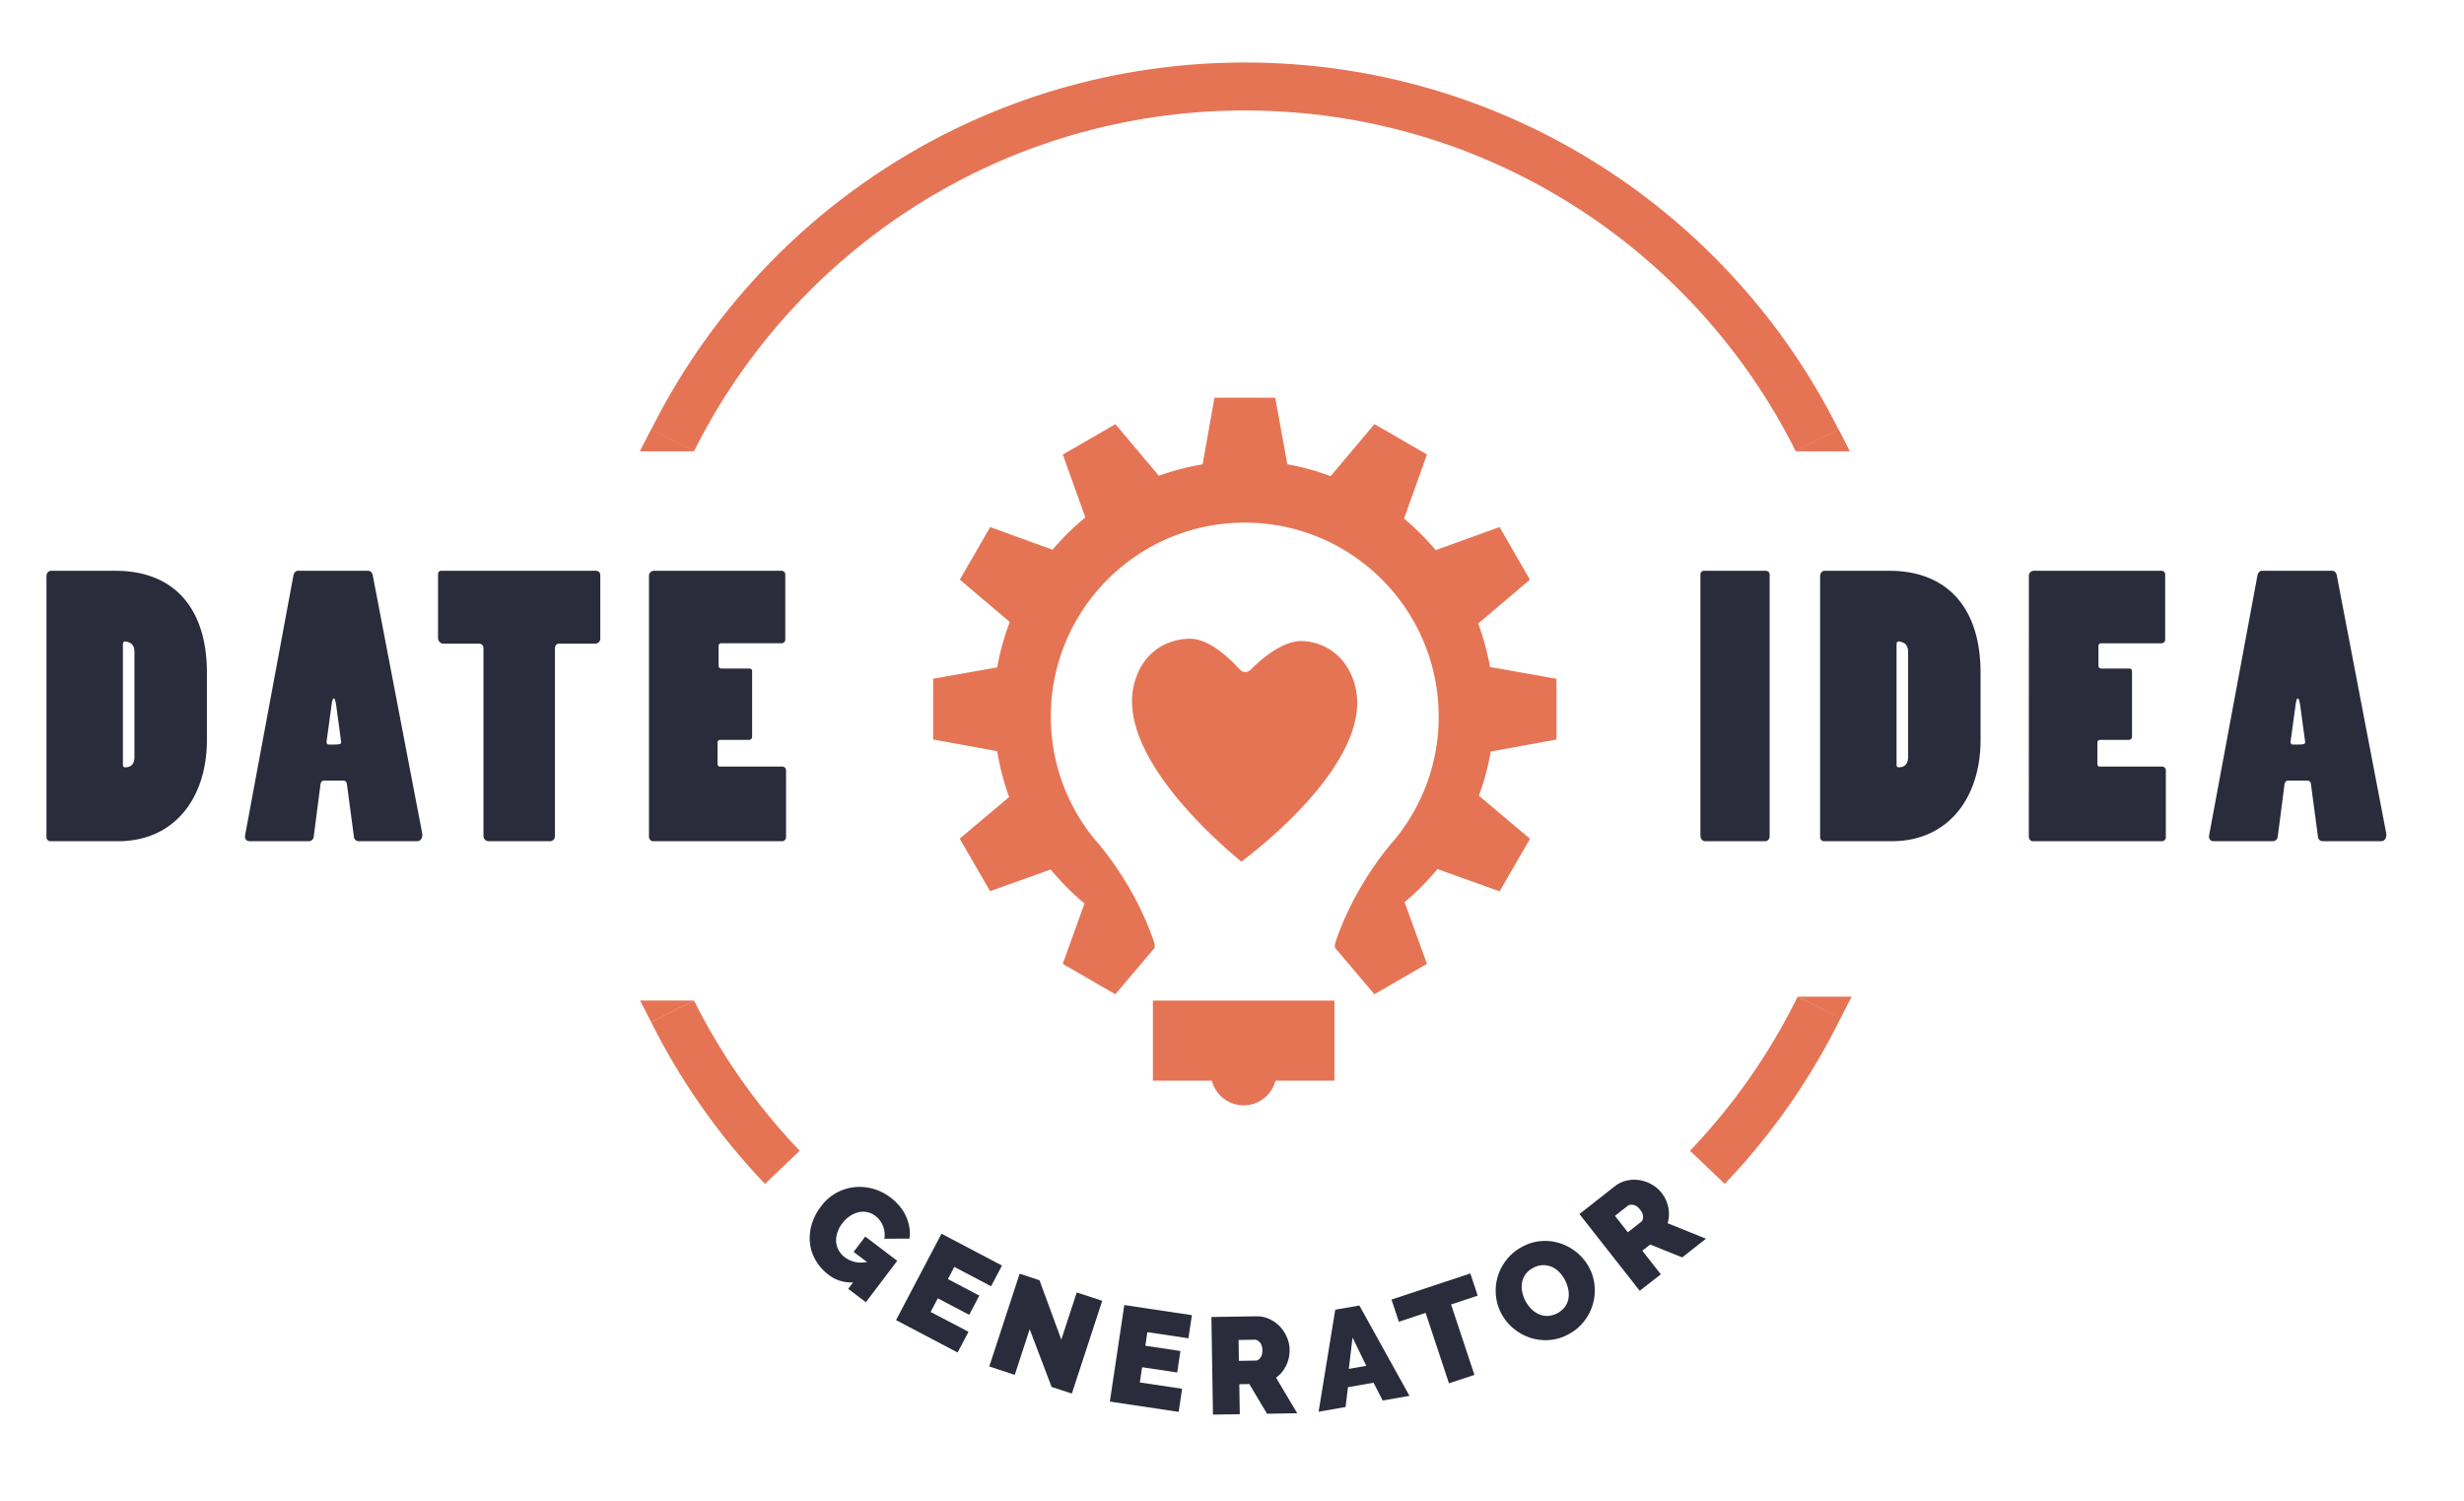 <svg xmlns="http://www.w3.org/2000/svg" viewBox="0 0 2344.05 1428.09"><defs><style>.cls-1{fill:#2a2c3b;}.cls-2{fill:none;stroke:#e57455;stroke-miterlimit:10;stroke-width:45.65px;}.cls-3{fill:#e57455;}</style></defs><title>Artboard 13</title><g id="Layer_2" data-name="Layer 2"><path class="cls-1" d="M811.58,1220a34.58,34.58,0,0,1-23.29-7.17,47.44,47.44,0,0,1-11.82-13,41.16,41.16,0,0,1-5.8-16.15,45.35,45.35,0,0,1,1.27-17.91,52.76,52.76,0,0,1,9.34-18.36,45.33,45.33,0,0,1,30.82-17.9,47.45,47.45,0,0,1,18,1.32,48.58,48.58,0,0,1,17.12,8.48,51.64,51.64,0,0,1,8.75,8.37,42.24,42.24,0,0,1,6,9.67,41.68,41.68,0,0,1,3.16,10.44,32.44,32.44,0,0,1,0,10.59l-23.88.1a21.45,21.45,0,0,0-1.23-12,22,22,0,0,0-7.26-9.69,18.84,18.84,0,0,0-7.77-3.6,19.48,19.48,0,0,0-8.29.11,24.4,24.4,0,0,0-8.15,3.59,29.9,29.9,0,0,0-7.21,6.91,29.49,29.49,0,0,0-4.76,8.87,23.15,23.15,0,0,0-1.14,8.74,19.44,19.44,0,0,0,2.36,8,21.12,21.12,0,0,0,5.92,6.71q8.85,6.72,21.16,4.56L812.08,1191l11.07-14.59,30.42,23.09-29.88,39.38-16.78-12.73Z"/><path class="cls-1" d="M921.37,1267,911,1286.7l-58.57-30.8,43.22-82.18L953.2,1204l-10.35,19.68-35-18.38-6.08,11.57,29.86,15.71-9.62,18.29-29.86-15.71-6.82,13Z"/><path class="cls-1" d="M979.56,1264.57,965.36,1308,941.12,1300,970,1211.77,988.9,1218l20.74,56.47,14.69-44.87,24.24,7.93-28.9,88.25-19.26-6.31Z"/><path class="cls-1" d="M1124.57,1321.21l-3.29,22-65.45-9.8,13.75-91.83,64.29,9.62-3.3,22-39.06-5.85-1.93,12.94,33.37,5-3.06,20.44-33.37-5-2.17,14.49Z"/><path class="cls-1" d="M1153.93,1345.81l-1.51-92.85,42.63-.69a28.31,28.31,0,0,1,12.6,2.61,32.49,32.49,0,0,1,10,7.16,34.22,34.22,0,0,1,6.64,10.23,30.94,30.94,0,0,1,2.55,11.66,33.11,33.11,0,0,1-3.29,15.16,30.73,30.73,0,0,1-9.62,11.61l20.17,33.81-28.77.46-16.81-28.24-9.54.16.46,28.5Zm24.68-51.15,16.08-.26c1.57,0,3-.92,4.34-2.69s2-4.22,1.91-7.36-.88-5.67-2.48-7.35-3.18-2.5-4.75-2.47l-15.43.25Z"/><path class="cls-1" d="M1270.26,1246l22.93-4,47.67,85.94-25.5,4.45-8.67-16.94-24.35,4.26-2.28,18.85-25.64,4.48Zm29.51,53.39-13.07-26.92-3.55,29.83Z"/><path class="cls-1" d="M1405.74,1232.63l-25.32,8.4,22.23,67-24.21,8-22.23-67-25.45,8.44-7-21.1,75-24.86Z"/><path class="cls-1" d="M1492,1269.45a44.64,44.64,0,0,1-18.87,5.46,47.39,47.39,0,0,1-18.06-2.45,48.25,48.25,0,0,1-15.53-8.84,46.65,46.65,0,0,1-11.24-13.87,45.59,45.59,0,0,1-5.19-17.24,46.89,46.89,0,0,1,1.67-17.86,48.23,48.23,0,0,1,8.41-16.19,46.37,46.37,0,0,1,15-12.35,44.55,44.55,0,0,1,18.87-5.47,47.23,47.23,0,0,1,18.09,2.51,48.17,48.17,0,0,1,15.5,8.93,47.33,47.33,0,0,1,11.13,13.78,45,45,0,0,1,5.15,17.19,47.66,47.66,0,0,1-1.64,17.77,48.31,48.31,0,0,1-8.32,16.22A45.83,45.83,0,0,1,1492,1269.45Zm-40.73-31.65a31.88,31.88,0,0,0,5.43,7.41,23.75,23.75,0,0,0,7.12,5,19.7,19.7,0,0,0,8.42,1.74,22.36,22.36,0,0,0,16.76-9,19.25,19.25,0,0,0,3.18-8.07,24.15,24.15,0,0,0-.37-8.77,33.65,33.65,0,0,0-3.15-8.55,31.82,31.82,0,0,0-5.43-7.4,22.35,22.35,0,0,0-7.15-4.94,20.11,20.11,0,0,0-8.41-1.59,20.4,20.4,0,0,0-9.2,2.61,20.17,20.17,0,0,0-7.39,6.3,19.56,19.56,0,0,0-3.21,8,23.46,23.46,0,0,0,.29,8.74A32.67,32.67,0,0,0,1451.25,1237.8Z"/><path class="cls-1" d="M1559.9,1228l-57.35-73,33.53-26.33a28.07,28.07,0,0,1,11.61-5.54,32.48,32.48,0,0,1,12.29-.34,34.29,34.29,0,0,1,11.47,4.12,31.15,31.15,0,0,1,9.08,7.75,33,33,0,0,1,6.55,14.07,30.76,30.76,0,0,1-.64,15l36.51,14.73-22.63,17.77L1569.86,1184l-7.51,5.9,17.61,22.42Zm-11.29-55.66,12.66-9.94c1.23-1,1.84-2.55,1.83-4.76s-1-4.54-2.93-7-4.14-4-6.42-4.36-4-.06-5.28.9l-12.13,9.54Z"/><path class="cls-2" d="M1730.62,958.23a609.88,609.88,0,0,1-106.36,152.31"/><path class="cls-2" d="M639.85,419C739.62,219.35,945.93,82.28,1184.26,82.28S1628.9,219.35,1728.68,419"/><path class="cls-2" d="M744.26,1110.54A609.68,609.68,0,0,1,639.84,962.13"/><path class="cls-1" d="M48.32,800.28a3.78,3.78,0,0,1-4.11-4.11v-248c0-2.74,1.71-5.14,4.46-5.14h61.4c54.54,0,86.78,34.64,86.78,97.07v63.8c0,55.57-31.21,96.39-84.38,96.39ZM127.9,620.2c0-3.43-1-6.18-3.08-7.89a12,12,0,0,0-5.83-2.06c-1.38,0-2.06,1-2.06,3.09V727.22c0,2.06.68,2.74,2.06,2.74,2.05,0,8.91,0,8.91-9.94Z"/><path class="cls-1" d="M350.18,543c2.4,0,4.11,2.06,4.46,4.46l47,245.26c.69,3.77-1,7.54-4.8,7.54H341.26a4.44,4.44,0,0,1-4.46-3.43l-6.86-51.45a3.33,3.33,0,0,0-3.43-2.75H308c-1.37,0-2.75,1.38-3.09,3.44l-6.52,50.42a4.67,4.67,0,0,1-4.46,3.77H237.33c-3.09,0-4.81-2.4-4.12-5.83l46-247.32c.35-1.71,2.06-4.11,4.12-4.11ZM320,672.34c-.68-4.81-1.37-7.89-2.4-7.89s-1.71,2.4-2.4,7.89l-4.46,32.58c-.34,1.72.34,3.43,2.06,3.43,11,0,12,0,11.66-3.08Z"/><path class="cls-1" d="M464.75,800.28a4.91,4.91,0,0,1-4.81-4.8V616.42a4.24,4.24,0,0,0-4.45-4.11H421.18c-2.05,0-4.45-2.75-4.45-4.8V546.45c0-2.06,1-3.43,3.08-3.43H566.62c2.4,0,4.46,1.37,4.46,4.11v60.38a4.69,4.69,0,0,1-4.8,4.8H532c-2.4,0-4.12,1.71-4.12,4.8V795.82a4.62,4.62,0,0,1-4.8,4.46Z"/><path class="cls-1" d="M617.39,547.48a4.79,4.79,0,0,1,4.46-4.46H743.62a3.52,3.52,0,0,1,3.43,3.77v61.74a3.53,3.53,0,0,1-3.77,3.43H686a2.35,2.35,0,0,0-2.4,2.41v19.21A2.58,2.58,0,0,0,686,636h27.1a2.34,2.34,0,0,1,2.4,2.4v62.43a3,3,0,0,1-2.74,3.08H685a2.45,2.45,0,0,0-2.4,2.75v20.24a2.29,2.29,0,0,0,2.06,2.4H744a3.53,3.53,0,0,1,3.78,3.43v63.8a3.81,3.81,0,0,1-3.78,3.77H621.16c-2.06,0-3.77-2.06-3.77-4.46Z"/><path class="cls-1" d="M1622.09,800.28c-2.41,0-4.46-2.4-4.46-5.14V546.45a3.38,3.38,0,0,1,3.08-3.43h58.66c2.4,0,4.12,1.37,4.12,3.43V795.82c0,2.06-1.72,4.46-4.12,4.46Z"/><path class="cls-1" d="M1735.62,800.28a3.78,3.78,0,0,1-4.11-4.11v-248c0-2.74,1.71-5.14,4.46-5.14h61.4c54.54,0,86.78,34.64,86.78,97.07v63.8c0,55.57-31.21,96.39-84.38,96.39ZM1815.2,620.2c0-3.43-1-6.18-3.08-7.89a12,12,0,0,0-5.83-2.06c-1.38,0-2.06,1-2.06,3.09V727.22c0,2.06.68,2.74,2.06,2.74,2,0,8.91,0,8.91-9.94Z"/><path class="cls-1" d="M1930.11,547.48a4.79,4.79,0,0,1,4.46-4.46h121.77a3.52,3.52,0,0,1,3.43,3.77v61.75A3.53,3.53,0,0,1,2056,612h-57.28a2.35,2.35,0,0,0-2.41,2.4v19.21a2.59,2.59,0,0,0,2.41,2.4h27.09a2.35,2.35,0,0,1,2.41,2.4v62.43a3,3,0,0,1-2.75,3.08h-27.78a2.44,2.44,0,0,0-2.4,2.75v20.24a2.29,2.29,0,0,0,2,2.4h59.35a3.52,3.52,0,0,1,3.77,3.43v63.8a3.81,3.81,0,0,1-3.77,3.77h-122.8c-2.06,0-3.78-2.06-3.78-4.46Z"/><path class="cls-1" d="M2218.59,543c2.4,0,4.12,2.06,4.46,4.46l47,245.26c.69,3.77-1,7.54-4.8,7.54h-55.57a4.45,4.45,0,0,1-4.46-3.43l-6.86-51.45a3.33,3.33,0,0,0-3.43-2.74H2176.4c-1.37,0-2.75,1.37-3.09,3.43l-6.52,50.42a4.67,4.67,0,0,1-4.46,3.77h-56.59c-3.09,0-4.81-2.4-4.12-5.83l46-247.31c.35-1.72,2.06-4.12,4.12-4.12ZM2188.4,672.34c-.68-4.81-1.37-7.89-2.4-7.89s-1.71,2.4-2.4,7.89l-4.46,32.58c-.34,1.72.35,3.43,2.06,3.43,11,0,12,0,11.66-3.08Z"/><path class="cls-3" d="M1480.72,703.57V645.78l-63.25-11.23a238.09,238.09,0,0,0-11.25-41.31l49.23-41.77-28.89-50.05-60.75,22a238.25,238.25,0,0,0-30.13-30.05l21.84-61-50-28.89L1265.85,453a237.87,237.87,0,0,0-41.19-11.31l-11.53-63.36h-57.78l-11.27,63.43a238.8,238.8,0,0,0-41.66,10.87l-41.29-49.09-50.05,28.9,21.43,59.87a237.25,237.25,0,0,0-31.2,30.66L942,501.44l-28.9,50,47.52,40.32a238.31,238.31,0,0,0-12,43.16l-60.9,10.82v57.79l60.88,11.07a238.3,238.3,0,0,0,11.45,43.65l-47.06,39.59,28.89,50,57.69-20.64a238.26,238.26,0,0,0,32.15,32.31L1011,917l50,28.9,37.49-44.2v-3.25s-13.06-46.69-53-95.2c-1.71-1.93-3.37-3.86-5-5.87-.12-.11-.19-.22-.31-.34h0a183.69,183.69,0,0,1-40.52-115.3c0-101.9,82.59-184.53,184.49-184.53s184.49,82.63,184.49,184.53A183.49,183.49,0,0,1,1328.19,797h0c-.11.12-.19.23-.3.34-1.59,2-3.26,3.94-5,5.87-39.91,48.51-53,95.2-53,95.2v3.15l37.6,44.32,50-28.9-21.29-58.72a239.41,239.41,0,0,0,31.25-31.46L1426.64,848l28.89-50.05L1406.89,757a237.87,237.87,0,0,0,11.25-42Z"/><polygon class="cls-3" points="1155.35 378.29 1155.35 378.29 1155.35 378.28 1155.35 378.29"/><path class="cls-3" d="M1269.46,951.92H1096.78v76.19h56.1a31.22,31.22,0,0,0,60.48,0h56.1Z"/><path class="cls-3" d="M1132.83,607.67c-20.94-.19-45.88,11.13-54,43.46-16.76,67,80.82,151.16,102.13,168.6,22-16.56,122.88-96.8,108.81-164.36-5.47-26.3-24.5-43.73-49.67-45.48l-1.39-.07c-13.73-.27-31.16,9.5-49.09,27.5a6.88,6.88,0,0,1-5,2h0a6.89,6.89,0,0,1-5-2.23C1162.2,618.11,1146,607.93,1132.83,607.67Z"/><polygon class="cls-3" points="660.27 429.18 619.45 408.73 608.9 429.18 660.27 429.18"/><polygon class="cls-3" points="1708.23 429.18 1749.06 408.73 1759.61 429.18 1708.23 429.18"/><line class="cls-3" x1="1759.61" y1="429.18" x2="1708.23" y2="429.18"/><polygon class="cls-3" points="660.27 429.18 619.45 408.73 608.9 429.18 660.27 429.18"/><polygon class="cls-3" points="1708.23 429.18 1749.06 408.73 1759.61 429.18 1708.23 429.18"/><polygon class="cls-3" points="660.27 951.9 619.45 972.36 608.9 951.9 660.27 951.9"/><polygon class="cls-3" points="1710.15 948.17 1750.98 968.62 1761.52 948.17 1710.15 948.17"/></g></svg>